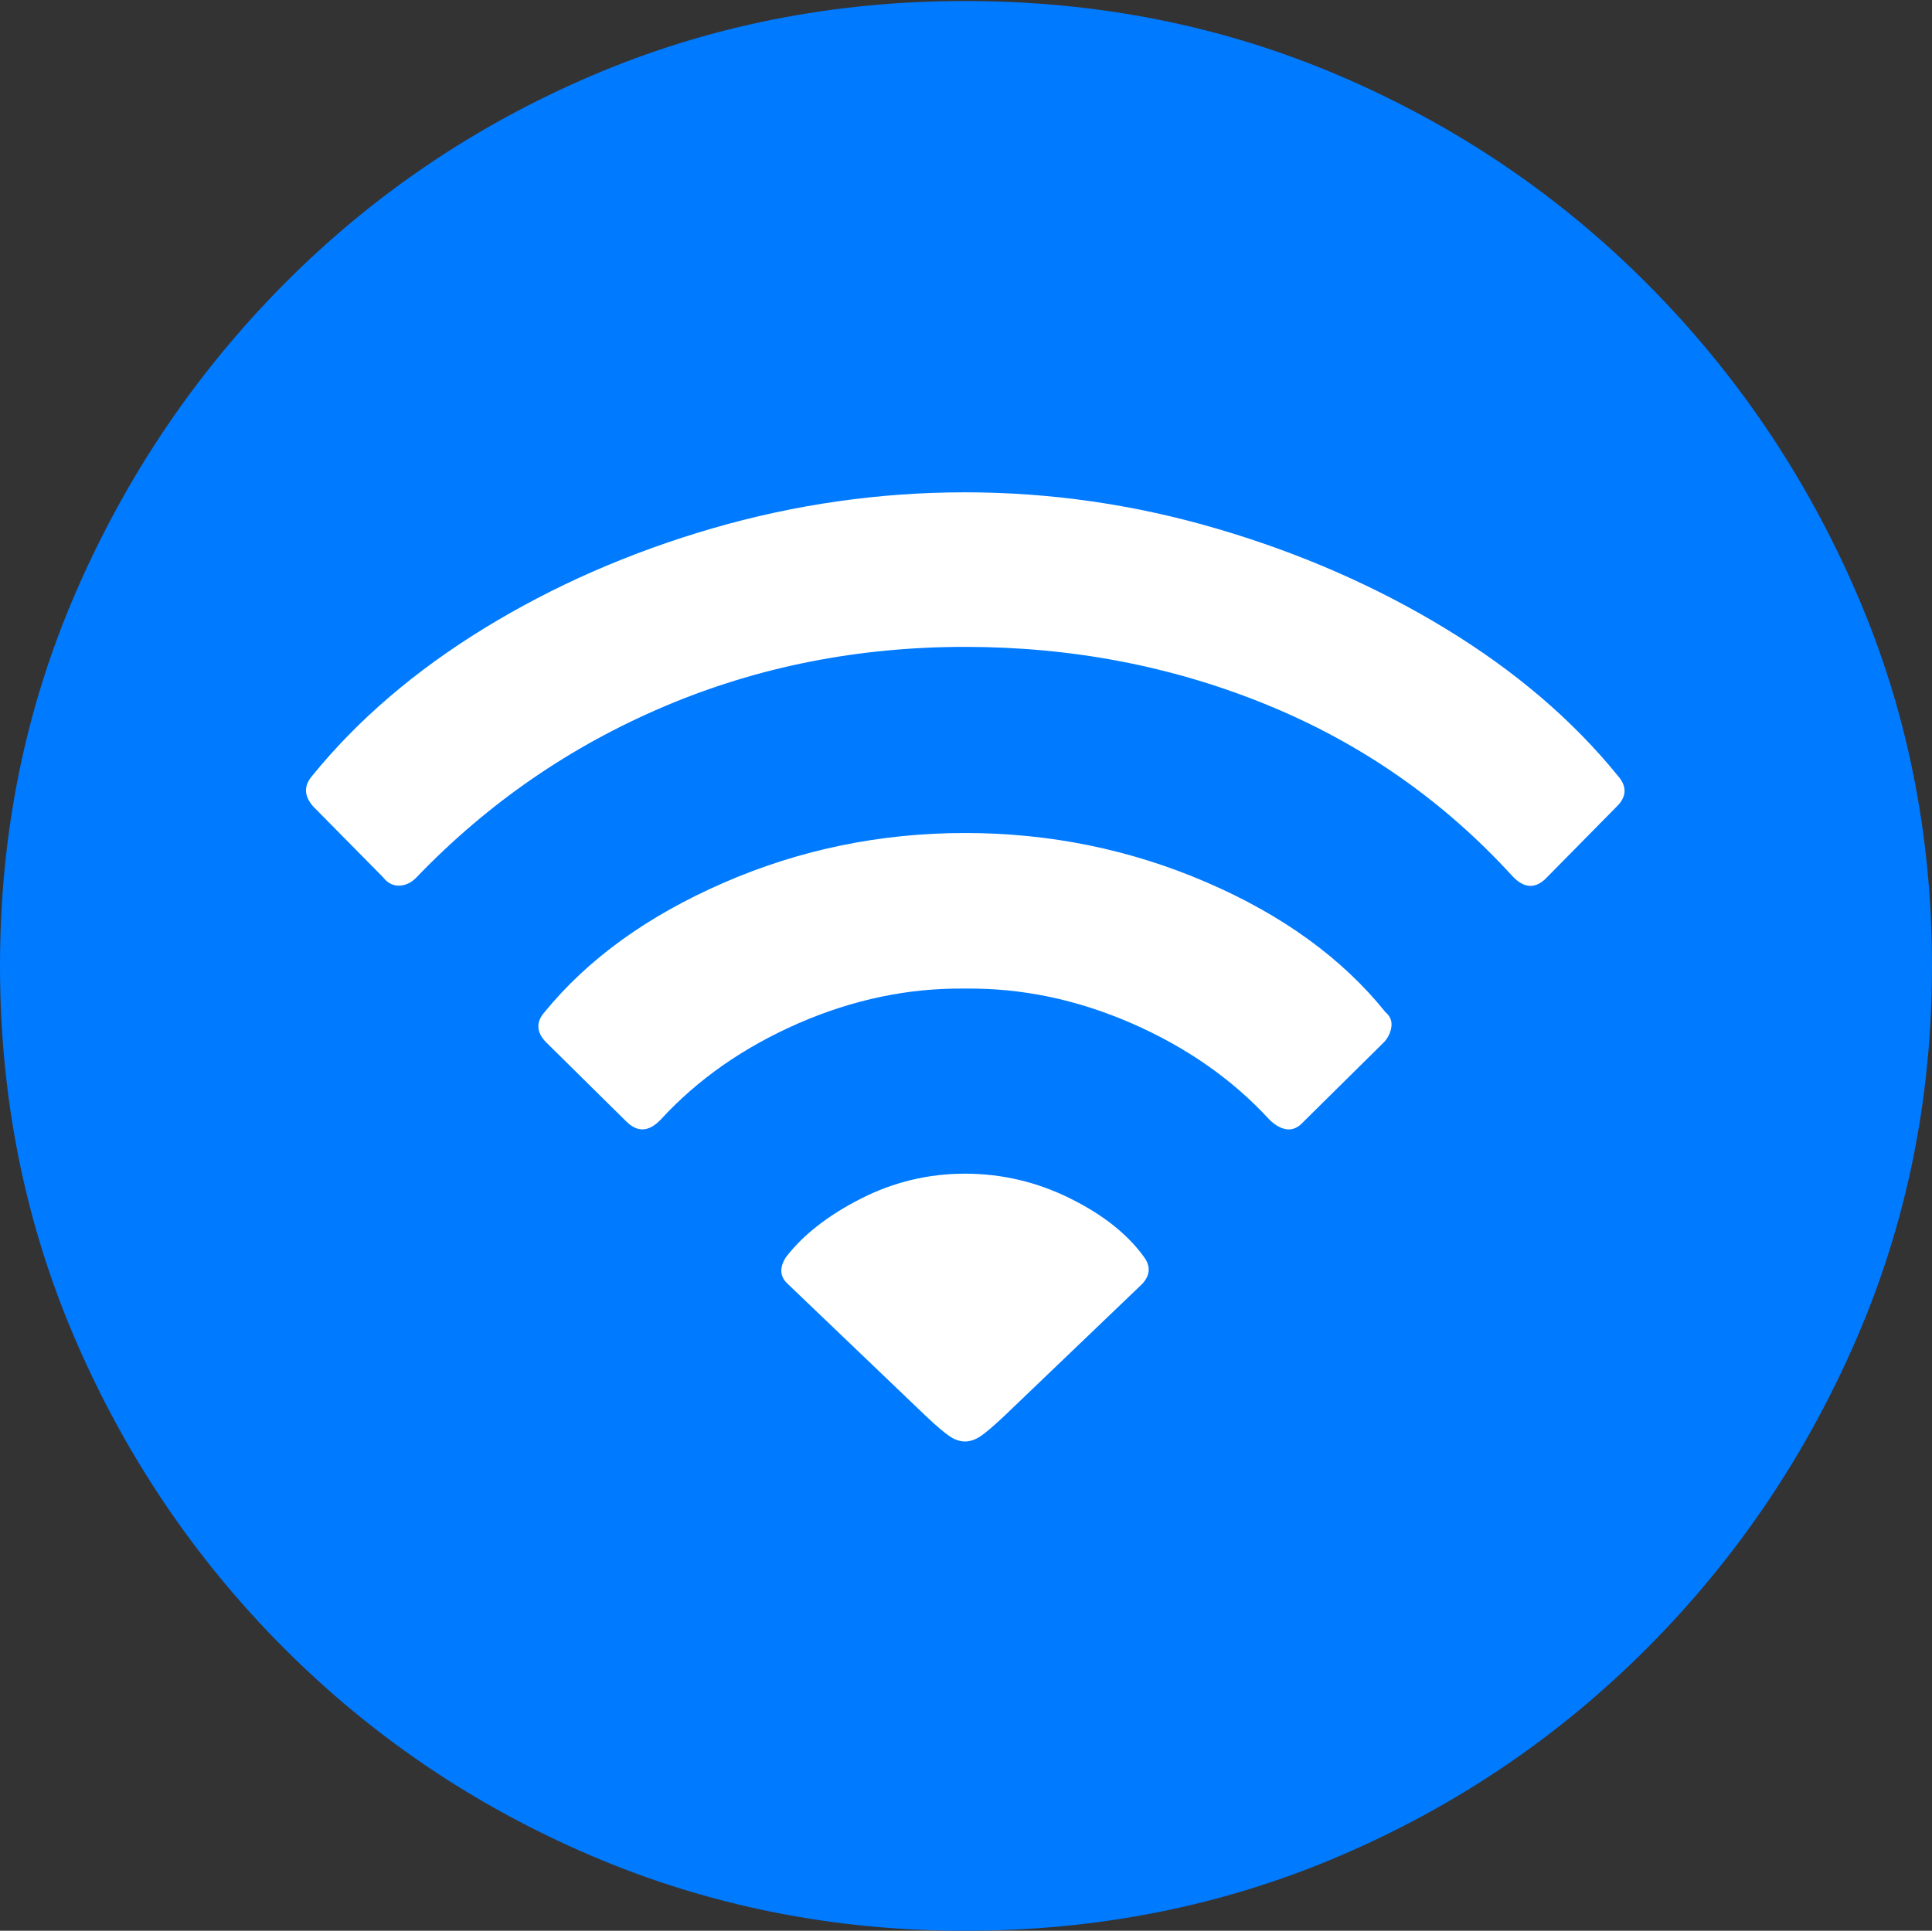 <?xml version="1.0" encoding="UTF-8"?>
<!--Generator: Apple Native CoreSVG 175-->
<!DOCTYPE svg
PUBLIC "-//W3C//DTD SVG 1.1//EN"
       "http://www.w3.org/Graphics/SVG/1.1/DTD/svg11.dtd">
<svg version="1.1" xmlns="http://www.w3.org/2000/svg" xmlns:xlink="http://www.w3.org/1999/xlink" width="19.16" height="19.15">
 <rect width="100%" height="100%" fill="#333333" stroke="none"/>
 <g>
  <rect height="19.15" opacity="0" width="19.16" x="0" y="0"/>
  <path d="M9.57 19.15Q11.553 19.15 13.286 18.408Q15.02 17.666 16.338 16.343Q17.656 15.02 18.408 13.286Q19.16 11.553 19.16 9.58Q19.16 7.607 18.408 5.874Q17.656 4.141 16.338 2.817Q15.02 1.494 13.286 0.752Q11.553 0.01 9.57 0.01Q7.598 0.01 5.864 0.752Q4.131 1.494 2.817 2.817Q1.504 4.141 0.752 5.874Q0 7.607 0 9.58Q0 11.553 0.747 13.286Q1.494 15.02 2.812 16.343Q4.131 17.666 5.869 18.408Q7.607 19.15 9.57 19.15Z" fill="#007aff"/>
  <path d="M9.57 14.297Q9.492 14.297 9.414 14.243Q9.336 14.19 9.18 14.043L7.812 12.734Q7.695 12.627 7.793 12.471Q8.047 12.139 8.535 11.89Q9.023 11.641 9.57 11.641Q10.117 11.641 10.61 11.885Q11.104 12.129 11.348 12.471Q11.445 12.607 11.328 12.734L9.961 14.043Q9.805 14.19 9.727 14.243Q9.648 14.297 9.57 14.297ZM6.211 11.123L5.41 10.332Q5.273 10.185 5.4 10.039Q6.045 9.248 7.178 8.755Q8.311 8.262 9.57 8.262Q10.83 8.262 11.963 8.75Q13.096 9.238 13.74 10.039Q13.809 10.098 13.799 10.181Q13.789 10.264 13.73 10.332L12.93 11.123Q12.852 11.211 12.764 11.201Q12.676 11.191 12.588 11.104Q12.041 10.508 11.226 10.151Q10.41 9.795 9.57 9.805Q8.73 9.795 7.915 10.151Q7.1 10.508 6.553 11.104Q6.377 11.289 6.211 11.123ZM3.799 8.701L3.105 7.998Q2.969 7.842 3.096 7.695Q3.77 6.865 4.805 6.23Q5.84 5.596 7.07 5.239Q8.301 4.883 9.57 4.883Q10.84 4.883 12.07 5.244Q13.301 5.605 14.336 6.235Q15.371 6.865 16.045 7.695Q16.182 7.852 16.035 7.998L15.342 8.701Q15.176 8.877 15 8.691Q13.975 7.568 12.568 6.992Q11.162 6.416 9.57 6.416Q7.979 6.416 6.587 7.007Q5.195 7.598 4.141 8.691Q4.062 8.779 3.965 8.784Q3.867 8.789 3.799 8.701Z" fill="#ffffff"/>
 </g>
</svg>
